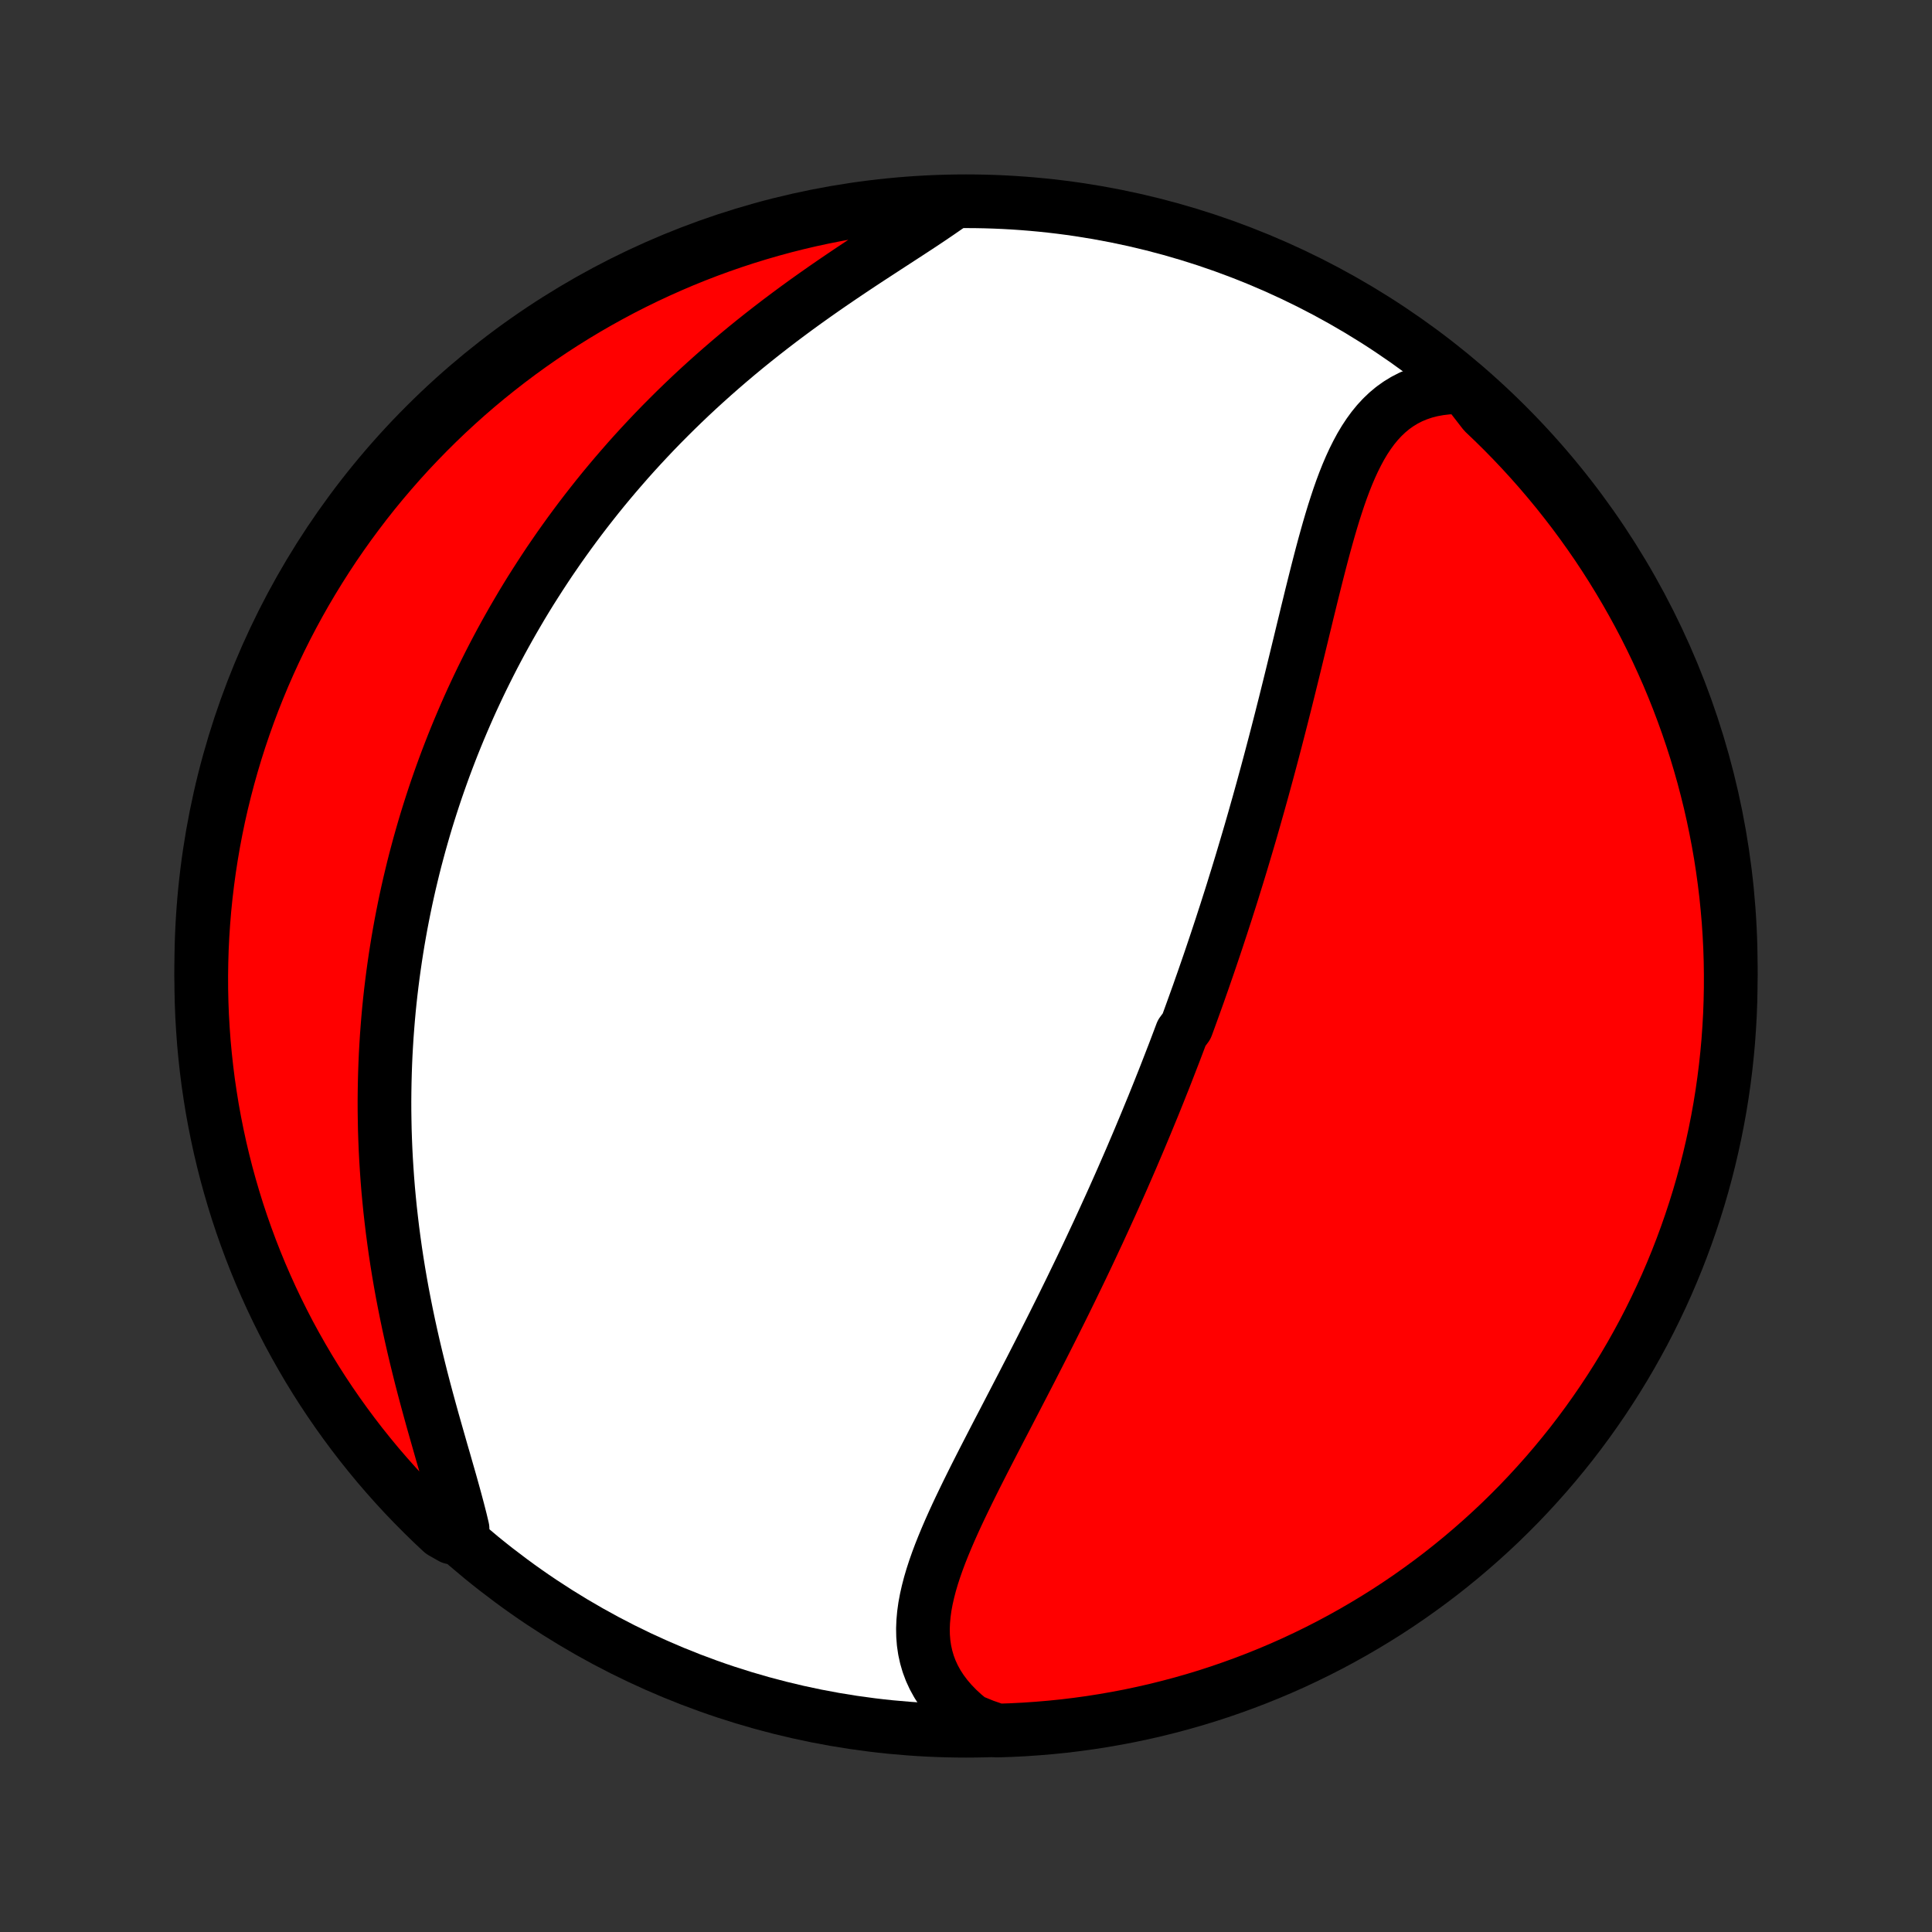 <?xml version="1.0" encoding="utf-8" standalone="no"?>
<!DOCTYPE svg PUBLIC "-//W3C//DTD SVG 1.1//EN"
  "http://www.w3.org/Graphics/SVG/1.1/DTD/svg11.dtd">
<!-- Created with matplotlib (http://matplotlib.org/) -->
<svg height="72pt" version="1.1" viewBox="0 0 72 72" width="72pt" xmlns="http://www.w3.org/2000/svg" xmlns:xlink="http://www.w3.org/1999/xlink">
 <rect x="0" y="0" width="72" height="72" fill="#333333" stroke="none"/>
 <defs>
  <style type="text/css">
*{stroke-linecap:butt;stroke-linejoin:round;}
  </style>
 </defs>
 <g id="figure_1">
  <g id="patch_1">
   <path d="
M0 72
L72 72
L72 0
L0 0
z
" style="fill:none;"/>
  </g>
  <g id="axes_1">
   <g id="PatchCollection_1">
    <defs>
     <path d="
M36 -7.5
C43.558 -7.5 50.808 -10.503 56.153 -15.848
C61.497 -21.192 64.5 -28.442 64.5 -36
C64.5 -43.558 61.497 -50.808 56.153 -56.153
C50.808 -61.497 43.558 -64.5 36 -64.5
C28.442 -64.5 21.192 -61.497 15.848 -56.153
C10.503 -50.808 7.5 -43.558 7.5 -36
C7.5 -28.442 10.503 -21.192 15.848 -15.848
C21.192 -10.503 28.442 -7.5 36 -7.5
z
" id="C0_0_a811fe30f3"/>
     <path d="
M54.575 -57.568
L54.255 -57.57
L53.945 -57.555
L53.647 -57.52
L53.361 -57.468
L53.087 -57.398
L52.826 -57.31
L52.577 -57.206
L52.34 -57.084
L52.116 -56.947
L51.903 -56.795
L51.703 -56.628
L51.513 -56.447
L51.334 -56.253
L51.165 -56.047
L51.006 -55.829
L50.855 -55.6
L50.713 -55.362
L50.579 -55.114
L50.451 -54.858
L50.33 -54.595
L50.214 -54.324
L50.104 -54.048
L49.998 -53.765
L49.897 -53.478
L49.8 -53.186
L49.705 -52.89
L49.614 -52.591
L49.525 -52.288
L49.439 -51.984
L49.354 -51.677
L49.271 -51.368
L49.19 -51.058
L49.11 -50.747
L49.031 -50.435
L48.953 -50.123
L48.875 -49.81
L48.799 -49.498
L48.722 -49.185
L48.647 -48.873
L48.571 -48.562
L48.496 -48.251
L48.421 -47.941
L48.346 -47.632
L48.271 -47.324
L48.196 -47.017
L48.121 -46.711
L48.046 -46.407
L47.971 -46.105
L47.896 -45.803
L47.82 -45.504
L47.745 -45.206
L47.669 -44.909
L47.593 -44.614
L47.517 -44.321
L47.44 -44.029
L47.364 -43.74
L47.287 -43.452
L47.21 -43.165
L47.132 -42.88
L47.055 -42.597
L46.977 -42.316
L46.899 -42.036
L46.82 -41.758
L46.742 -41.481
L46.663 -41.206
L46.584 -40.933
L46.504 -40.661
L46.424 -40.391
L46.344 -40.122
L46.264 -39.854
L46.183 -39.588
L46.102 -39.323
L46.02 -39.06
L45.939 -38.797
L45.857 -38.536
L45.774 -38.277
L45.692 -38.018
L45.608 -37.761
L45.525 -37.504
L45.441 -37.249
L45.357 -36.994
L45.272 -36.74
L45.187 -36.488
L45.102 -36.236
L45.016 -35.985
L44.929 -35.734
L44.843 -35.485
L44.755 -35.236
L44.668 -34.987
L44.579 -34.739
L44.49 -34.492
L44.401 -34.245
L44.311 -33.998
L44.221 -33.752
L44.038 -33.506
L43.946 -33.261
L43.853 -33.015
L43.76 -32.77
L43.665 -32.525
L43.57 -32.28
L43.475 -32.035
L43.379 -31.79
L43.281 -31.545
L43.184 -31.3
L43.085 -31.055
L42.986 -30.809
L42.885 -30.564
L42.784 -30.318
L42.682 -30.071
L42.579 -29.825
L42.476 -29.578
L42.371 -29.33
L42.265 -29.082
L42.159 -28.833
L42.051 -28.584
L41.942 -28.334
L41.833 -28.084
L41.722 -27.833
L41.61 -27.581
L41.497 -27.328
L41.383 -27.075
L41.267 -26.821
L41.151 -26.566
L41.033 -26.31
L40.915 -26.053
L40.794 -25.795
L40.673 -25.536
L40.551 -25.276
L40.427 -25.015
L40.302 -24.753
L40.175 -24.49
L40.047 -24.226
L39.919 -23.961
L39.788 -23.694
L39.657 -23.427
L39.524 -23.158
L39.389 -22.888
L39.254 -22.617
L39.117 -22.345
L38.979 -22.072
L38.84 -21.797
L38.7 -21.522
L38.558 -21.245
L38.416 -20.967
L38.272 -20.689
L38.128 -20.409
L37.982 -20.128
L37.836 -19.846
L37.689 -19.563
L37.542 -19.279
L37.394 -18.994
L37.245 -18.709
L37.097 -18.423
L36.949 -18.136
L36.801 -17.849
L36.653 -17.561
L36.506 -17.272
L36.36 -16.984
L36.216 -16.695
L36.073 -16.406
L35.932 -16.116
L35.793 -15.827
L35.657 -15.538
L35.525 -15.25
L35.396 -14.961
L35.272 -14.673
L35.153 -14.386
L35.039 -14.1
L34.932 -13.814
L34.832 -13.529
L34.74 -13.246
L34.657 -12.964
L34.584 -12.683
L34.521 -12.404
L34.469 -12.126
L34.431 -11.851
L34.406 -11.577
L34.395 -11.306
L34.4 -11.037
L34.421 -10.771
L34.46 -10.507
L34.517 -10.247
L34.592 -9.99
L34.687 -9.736
L34.802 -9.487
L34.937 -9.242
L35.093 -9.002
L35.27 -8.766
L35.467 -8.536
L35.684 -8.312
L35.921 -8.094
L36.178 -7.883
L36.677 -7.679
L37.174 -7.508
L37.671 -7.524
L38.167 -7.549
L38.663 -7.583
L39.158 -7.625
L39.651 -7.675
L40.144 -7.735
L40.636 -7.803
L41.126 -7.88
L41.614 -7.965
L42.101 -8.058
L42.586 -8.161
L43.069 -8.271
L43.55 -8.391
L44.028 -8.518
L44.504 -8.654
L44.978 -8.798
L45.448 -8.951
L45.916 -9.112
L46.381 -9.281
L46.843 -9.458
L47.301 -9.643
L47.756 -9.836
L48.207 -10.037
L48.655 -10.247
L49.099 -10.464
L49.538 -10.688
L49.974 -10.921
L50.405 -11.161
L50.832 -11.409
L51.255 -11.664
L51.673 -11.926
L52.086 -12.196
L52.494 -12.473
L52.897 -12.758
L53.295 -13.049
L53.688 -13.347
L54.075 -13.653
L54.457 -13.965
L54.833 -14.284
L55.203 -14.609
L55.568 -14.941
L55.927 -15.279
L56.279 -15.624
L56.626 -15.975
L56.966 -16.332
L57.299 -16.695
L57.627 -17.064
L57.947 -17.438
L58.261 -17.819
L58.569 -18.204
L58.869 -18.596
L59.162 -18.992
L59.448 -19.394
L59.727 -19.8
L59.999 -20.212
L60.264 -20.629
L60.521 -21.05
L60.771 -21.476
L61.013 -21.906
L61.248 -22.34
L61.475 -22.779
L61.694 -23.222
L61.905 -23.668
L62.109 -24.118
L62.304 -24.572
L62.492 -25.03
L62.671 -25.491
L62.842 -25.954
L63.005 -26.421
L63.16 -26.891
L63.307 -27.364
L63.445 -27.839
L63.575 -28.317
L63.696 -28.797
L63.809 -29.28
L63.914 -29.764
L64.01 -30.25
L64.098 -30.738
L64.177 -31.228
L64.247 -31.719
L64.309 -32.212
L64.362 -32.705
L64.407 -33.2
L64.442 -33.695
L64.47 -34.191
L64.488 -34.688
L64.498 -35.185
L64.499 -35.682
L64.492 -36.18
L64.476 -36.677
L64.451 -37.174
L64.418 -37.671
L64.375 -38.167
L64.325 -38.663
L64.265 -39.158
L64.197 -39.651
L64.121 -40.144
L64.035 -40.636
L63.941 -41.126
L63.839 -41.614
L63.729 -42.101
L63.609 -42.586
L63.482 -43.069
L63.346 -43.55
L63.202 -44.028
L63.049 -44.504
L62.888 -44.978
L62.719 -45.448
L62.542 -45.916
L62.357 -46.381
L62.164 -46.843
L61.962 -47.301
L61.753 -47.756
L61.536 -48.207
L61.312 -48.655
L61.079 -49.099
L60.839 -49.538
L60.591 -49.974
L60.336 -50.405
L60.074 -50.832
L59.804 -51.255
L59.527 -51.673
L59.242 -52.086
L58.951 -52.494
L58.653 -52.897
L58.347 -53.295
L58.035 -53.688
L57.716 -54.075
L57.391 -54.457
L57.059 -54.833
L56.721 -55.203
L56.376 -55.568
L56.025 -55.927
L55.668 -56.279
L55.305 -56.626
z
" id="C0_1_72841caba4"/>
     <path d="
M35.546 -64.475
L35.262 -64.273
L34.968 -64.07
L34.666 -63.865
L34.356 -63.658
L34.039 -63.45
L33.717 -63.24
L33.391 -63.028
L33.06 -62.813
L32.727 -62.596
L32.391 -62.377
L32.054 -62.155
L31.716 -61.93
L31.379 -61.703
L31.041 -61.473
L30.705 -61.241
L30.37 -61.006
L30.037 -60.769
L29.706 -60.529
L29.378 -60.287
L29.053 -60.043
L28.731 -59.796
L28.413 -59.548
L28.098 -59.298
L27.787 -59.046
L27.48 -58.792
L27.177 -58.536
L26.879 -58.279
L26.585 -58.021
L26.295 -57.761
L26.01 -57.501
L25.729 -57.239
L25.453 -56.976
L25.181 -56.712
L24.914 -56.447
L24.651 -56.182
L24.393 -55.916
L24.14 -55.649
L23.891 -55.382
L23.646 -55.114
L23.406 -54.846
L23.171 -54.577
L22.939 -54.308
L22.712 -54.039
L22.489 -53.77
L22.27 -53.5
L22.056 -53.23
L21.845 -52.96
L21.638 -52.69
L21.436 -52.42
L21.237 -52.15
L21.042 -51.879
L20.85 -51.609
L20.663 -51.338
L20.478 -51.068
L20.298 -50.797
L20.121 -50.526
L19.947 -50.255
L19.776 -49.985
L19.609 -49.714
L19.445 -49.443
L19.285 -49.171
L19.127 -48.9
L18.973 -48.629
L18.821 -48.357
L18.672 -48.085
L18.527 -47.813
L18.384 -47.541
L18.244 -47.268
L18.107 -46.995
L17.972 -46.722
L17.84 -46.448
L17.711 -46.174
L17.584 -45.9
L17.46 -45.625
L17.339 -45.349
L17.22 -45.073
L17.103 -44.796
L16.989 -44.519
L16.877 -44.241
L16.768 -43.962
L16.661 -43.683
L16.556 -43.402
L16.454 -43.121
L16.354 -42.839
L16.256 -42.556
L16.161 -42.272
L16.068 -41.987
L15.977 -41.701
L15.888 -41.414
L15.802 -41.125
L15.718 -40.835
L15.636 -40.544
L15.557 -40.252
L15.479 -39.958
L15.404 -39.663
L15.332 -39.366
L15.261 -39.068
L15.193 -38.768
L15.127 -38.466
L15.064 -38.163
L15.003 -37.858
L14.944 -37.551
L14.888 -37.243
L14.834 -36.932
L14.783 -36.62
L14.734 -36.305
L14.688 -35.988
L14.644 -35.67
L14.603 -35.349
L14.564 -35.026
L14.528 -34.7
L14.495 -34.373
L14.465 -34.043
L14.438 -33.711
L14.413 -33.376
L14.392 -33.039
L14.373 -32.699
L14.358 -32.357
L14.346 -32.013
L14.337 -31.666
L14.331 -31.316
L14.328 -30.964
L14.329 -30.61
L14.334 -30.252
L14.341 -29.892
L14.353 -29.53
L14.368 -29.165
L14.387 -28.798
L14.41 -28.428
L14.436 -28.056
L14.466 -27.681
L14.501 -27.304
L14.539 -26.925
L14.582 -26.544
L14.628 -26.16
L14.679 -25.774
L14.733 -25.387
L14.792 -24.998
L14.855 -24.607
L14.922 -24.215
L14.993 -23.821
L15.069 -23.426
L15.148 -23.031
L15.231 -22.634
L15.318 -22.237
L15.408 -21.84
L15.502 -21.443
L15.599 -21.046
L15.698 -20.65
L15.801 -20.254
L15.906 -19.86
L16.013 -19.468
L16.121 -19.077
L16.231 -18.689
L16.341 -18.304
L16.45 -17.921
L16.56 -17.543
L16.667 -17.168
L16.773 -16.799
L16.875 -16.434
L16.974 -16.074
L17.068 -15.721
L17.157 -15.374
L17.238 -15.034
L16.832 -14.702
L16.467 -14.909
L16.108 -15.246
L15.755 -15.591
L15.408 -15.941
L15.067 -16.297
L14.732 -16.66
L14.405 -17.028
L14.083 -17.402
L13.769 -17.782
L13.461 -18.167
L13.16 -18.558
L12.866 -18.954
L12.579 -19.355
L12.299 -19.761
L12.026 -20.172
L11.761 -20.588
L11.503 -21.009
L11.253 -21.435
L11.01 -21.864
L10.774 -22.298
L10.547 -22.737
L10.327 -23.179
L10.115 -23.625
L9.911 -24.075
L9.714 -24.529
L9.526 -24.986
L9.346 -25.446
L9.174 -25.91
L9.01 -26.376
L8.854 -26.846
L8.707 -27.319
L8.568 -27.794
L8.437 -28.271
L8.315 -28.751
L8.201 -29.233
L8.096 -29.717
L7.999 -30.203
L7.91 -30.691
L7.831 -31.181
L7.759 -31.672
L7.697 -32.164
L7.643 -32.658
L7.597 -33.152
L7.561 -33.647
L7.532 -34.144
L7.513 -34.64
L7.502 -35.137
L7.5 -35.634
L7.507 -36.132
L7.522 -36.629
L7.546 -37.126
L7.579 -37.623
L7.62 -38.12
L7.67 -38.615
L7.729 -39.11
L7.796 -39.604
L7.872 -40.097
L7.956 -40.589
L8.049 -41.079
L8.15 -41.567
L8.26 -42.054
L8.379 -42.539
L8.506 -43.023
L8.641 -43.504
L8.784 -43.982
L8.936 -44.459
L9.096 -44.932
L9.264 -45.403
L9.44 -45.871
L9.625 -46.336
L9.817 -46.798
L10.018 -47.257
L10.226 -47.712
L10.442 -48.164
L10.666 -48.612
L10.898 -49.056
L11.137 -49.496
L11.384 -49.932
L11.639 -50.364
L11.901 -50.791
L12.17 -51.214
L12.446 -51.633
L12.73 -52.046
L13.021 -52.455
L13.319 -52.858
L13.623 -53.257
L13.934 -53.65
L14.253 -54.038
L14.578 -54.42
L14.909 -54.797
L15.246 -55.168
L15.591 -55.533
L15.941 -55.892
L16.297 -56.245
L16.66 -56.593
L17.028 -56.933
L17.402 -57.268
L17.782 -57.596
L18.167 -57.917
L18.558 -58.231
L18.954 -58.539
L19.355 -58.84
L19.761 -59.134
L20.172 -59.421
L20.588 -59.701
L21.009 -59.974
L21.435 -60.239
L21.864 -60.497
L22.298 -60.747
L22.737 -60.99
L23.179 -61.226
L23.625 -61.453
L24.075 -61.673
L24.529 -61.885
L24.986 -62.089
L25.446 -62.286
L25.91 -62.474
L26.376 -62.654
L26.846 -62.826
L27.319 -62.99
L27.794 -63.146
L28.271 -63.293
L28.751 -63.432
L29.233 -63.563
L29.717 -63.685
L30.203 -63.799
L30.691 -63.904
L31.181 -64.001
L31.672 -64.09
L32.164 -64.169
L32.658 -64.241
L33.152 -64.303
L33.647 -64.357
L34.144 -64.403
L34.64 -64.439
z
" id="C0_2_45df6ebc61"/>
    </defs>
    <g clip-path="url(#p1bffca34e9)">
     <use style="fill:#ffffff;stroke:#000000;stroke-width:2.0;" x="0.0" xlink:href="#C0_0_a811fe30f3" y="72.0"/>
    </g>
    <g clip-path="url(#p1bffca34e9)">
     <use style="fill:#ff0000;stroke:#000000;stroke-width:2.0;" x="0.0" xlink:href="#C0_1_72841caba4" y="72.0"/>
    </g>
    <g clip-path="url(#p1bffca34e9)">
     <use style="fill:#ff0000;stroke:#000000;stroke-width:2.0;" x="0.0" xlink:href="#C0_2_45df6ebc61" y="72.0"/>
    </g>
   </g>
  </g>
 </g>
 <defs>
  <clipPath id="p1bffca34e9">
   <rect height="72.0" width="72.0" x="0.0" y="0.0"/>
  </clipPath>
 </defs>
</svg>

